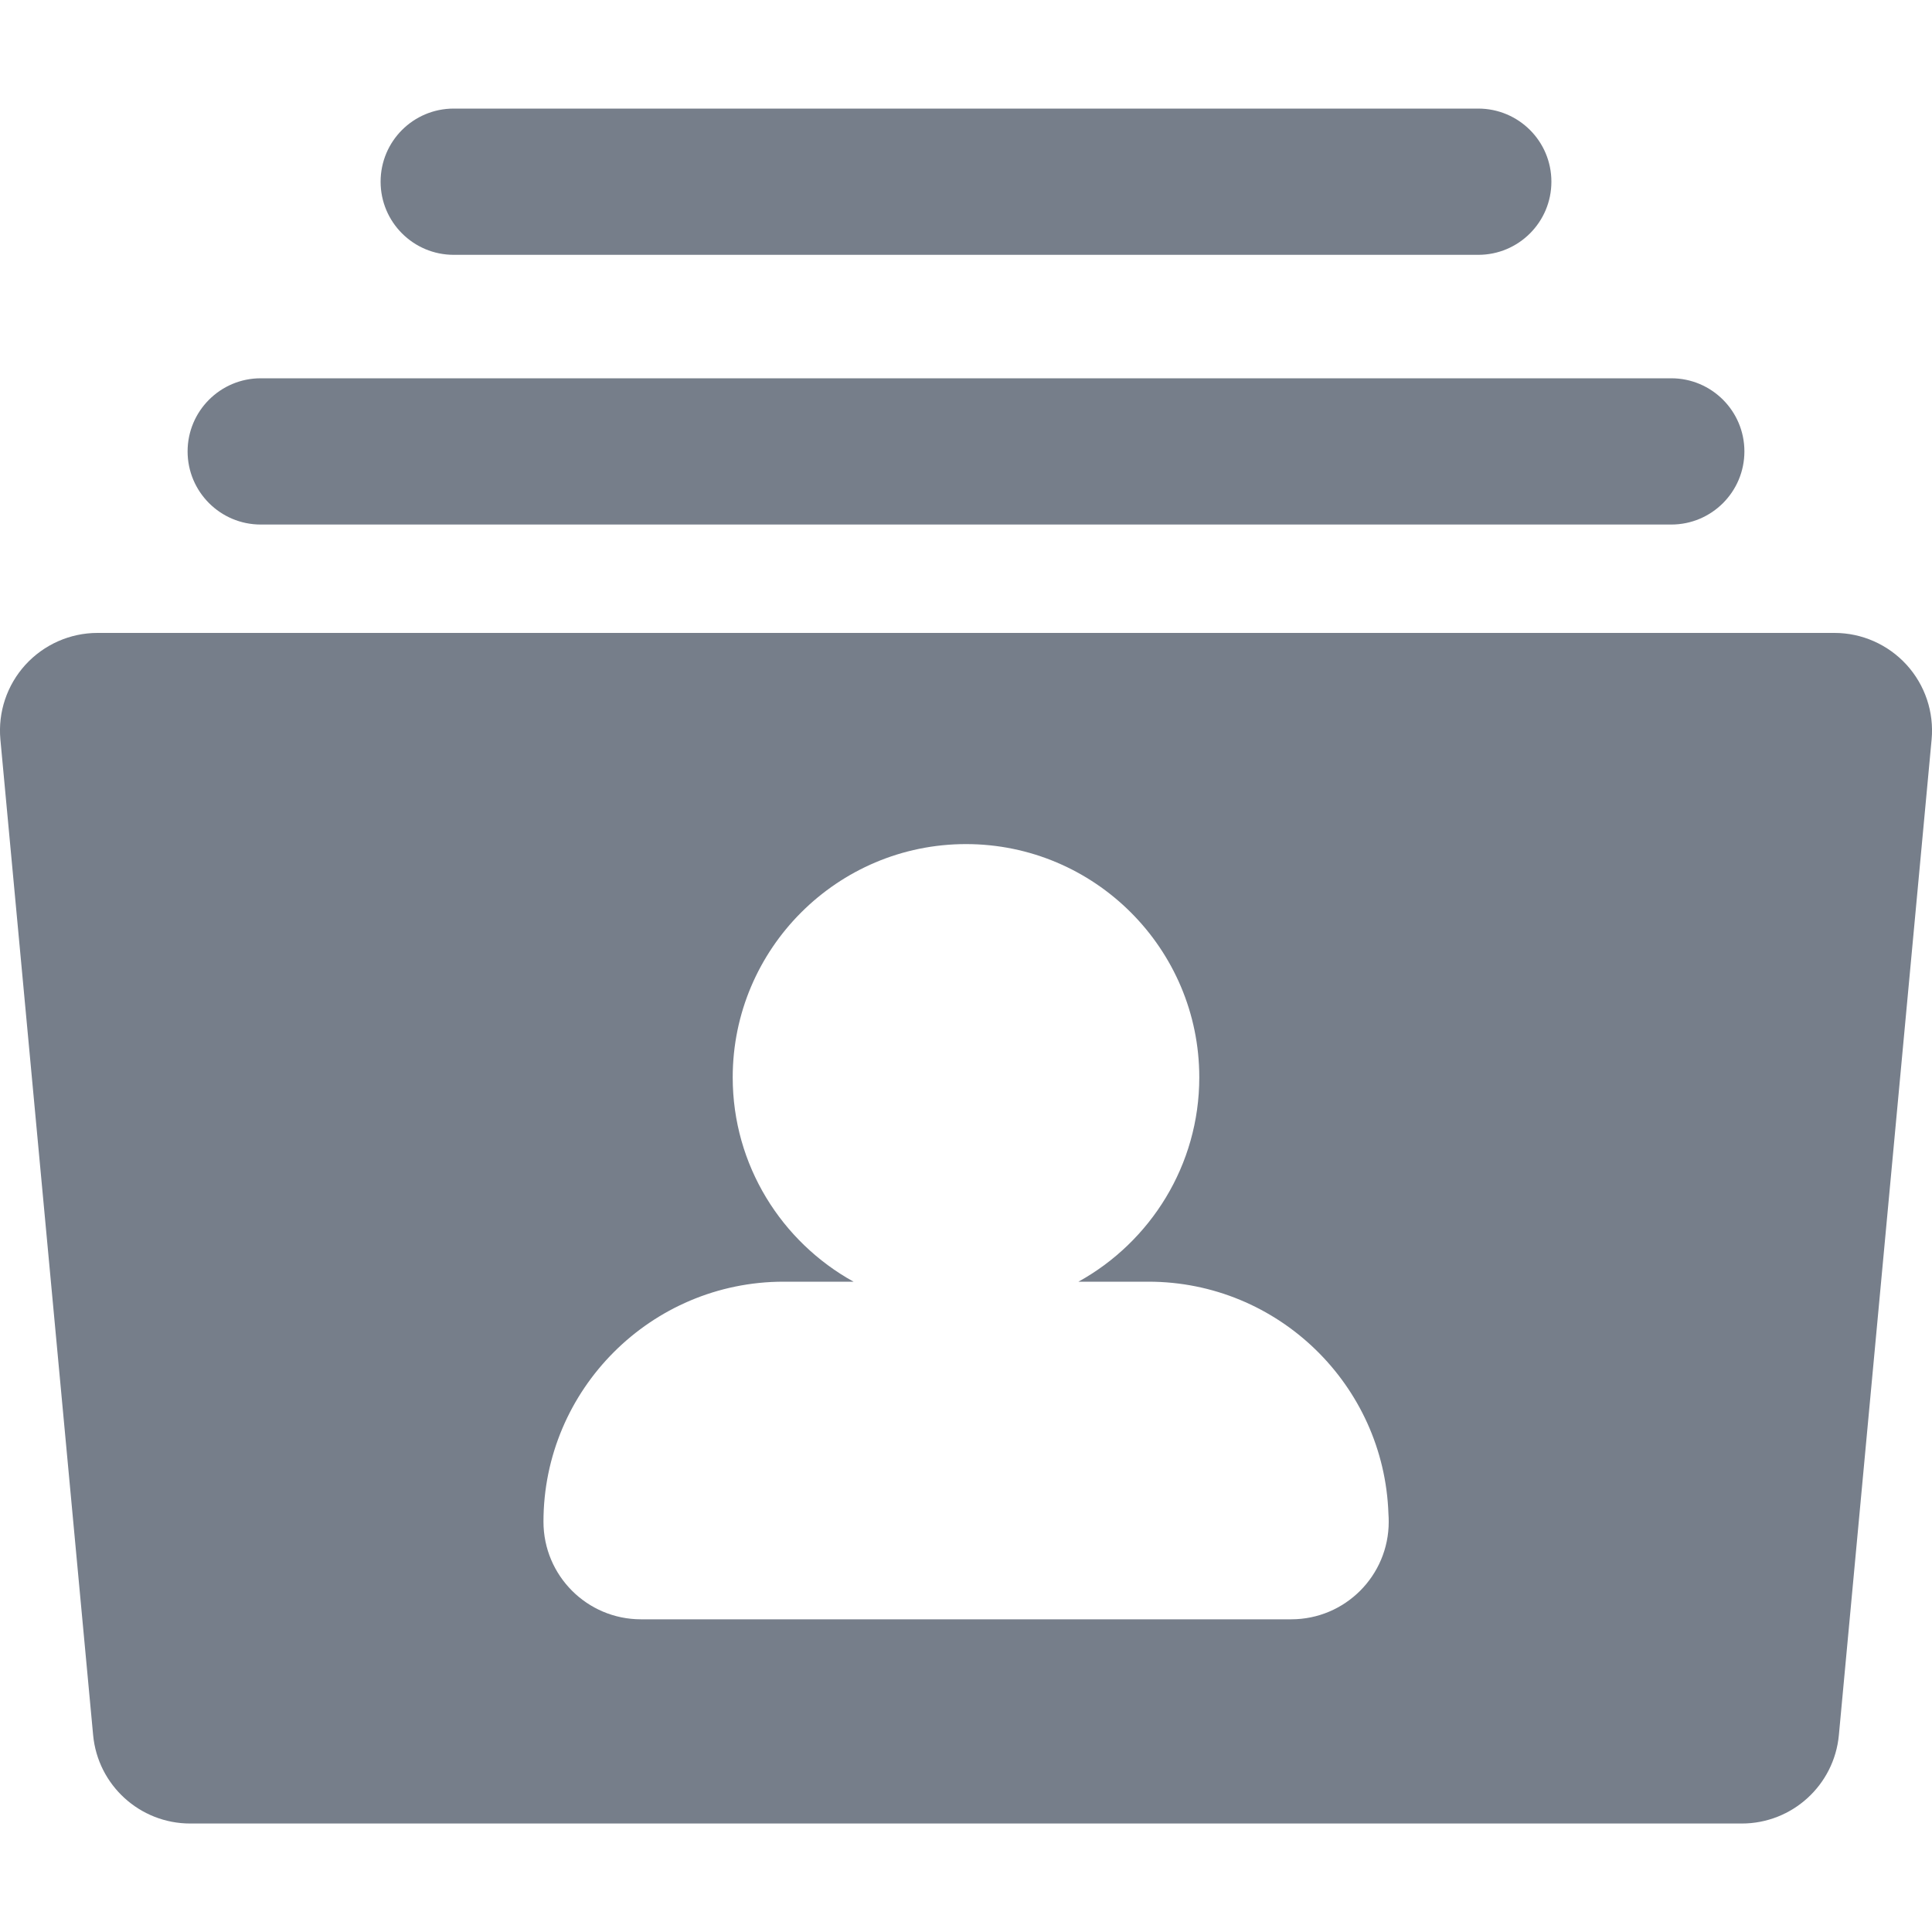 <svg width="20" height="20" viewBox="0 0 20 20" fill="none" xmlns="http://www.w3.org/2000/svg">
<g clip-path="url(#clip0)">
<path d="M19.737 6.882C19.545 6.672 19.275 6.552 18.991 6.552H1.009C0.725 6.552 0.455 6.672 0.263 6.882C0.072 7.092 -0.022 7.372 0.004 7.655L0.964 17.961C1.012 18.48 1.448 18.877 1.969 18.877H18.031C18.552 18.877 18.988 18.48 19.036 17.961L19.996 7.655C20.022 7.372 19.928 7.092 19.737 6.882ZM13.367 16.763C13.366 16.763 13.365 16.763 13.365 16.763H6.635C6.078 16.763 5.626 16.311 5.626 15.753C5.626 14.383 6.741 13.268 8.112 13.268H8.836C8.091 12.856 7.585 12.062 7.585 11.153C7.585 9.821 8.669 8.738 10 8.738C11.332 8.738 12.415 9.821 12.415 11.153C12.415 12.062 11.909 12.856 11.164 13.268H11.888C13.231 13.268 14.328 14.338 14.373 15.67C14.375 15.697 14.376 15.725 14.376 15.753C14.376 16.311 13.924 16.763 13.367 16.763ZM18.058 4.673C18.058 5.091 17.719 5.43 17.301 5.43H2.699C2.281 5.43 1.942 5.091 1.942 4.673C1.942 4.255 2.281 3.916 2.699 3.916H17.301C17.719 3.916 18.058 4.255 18.058 4.673ZM16.06 1.881C16.06 2.299 15.721 2.638 15.303 2.638H4.697C4.279 2.638 3.94 2.299 3.94 1.881C3.94 1.462 4.279 1.124 4.697 1.124H15.302C15.721 1.124 16.06 1.462 16.06 1.881Z" fill="#767E8A"/>
</g>
<defs>
<clipPath id="clip0">
<rect width="20" height="20" fill="white"/>
</clipPath>
</defs>
</svg>
